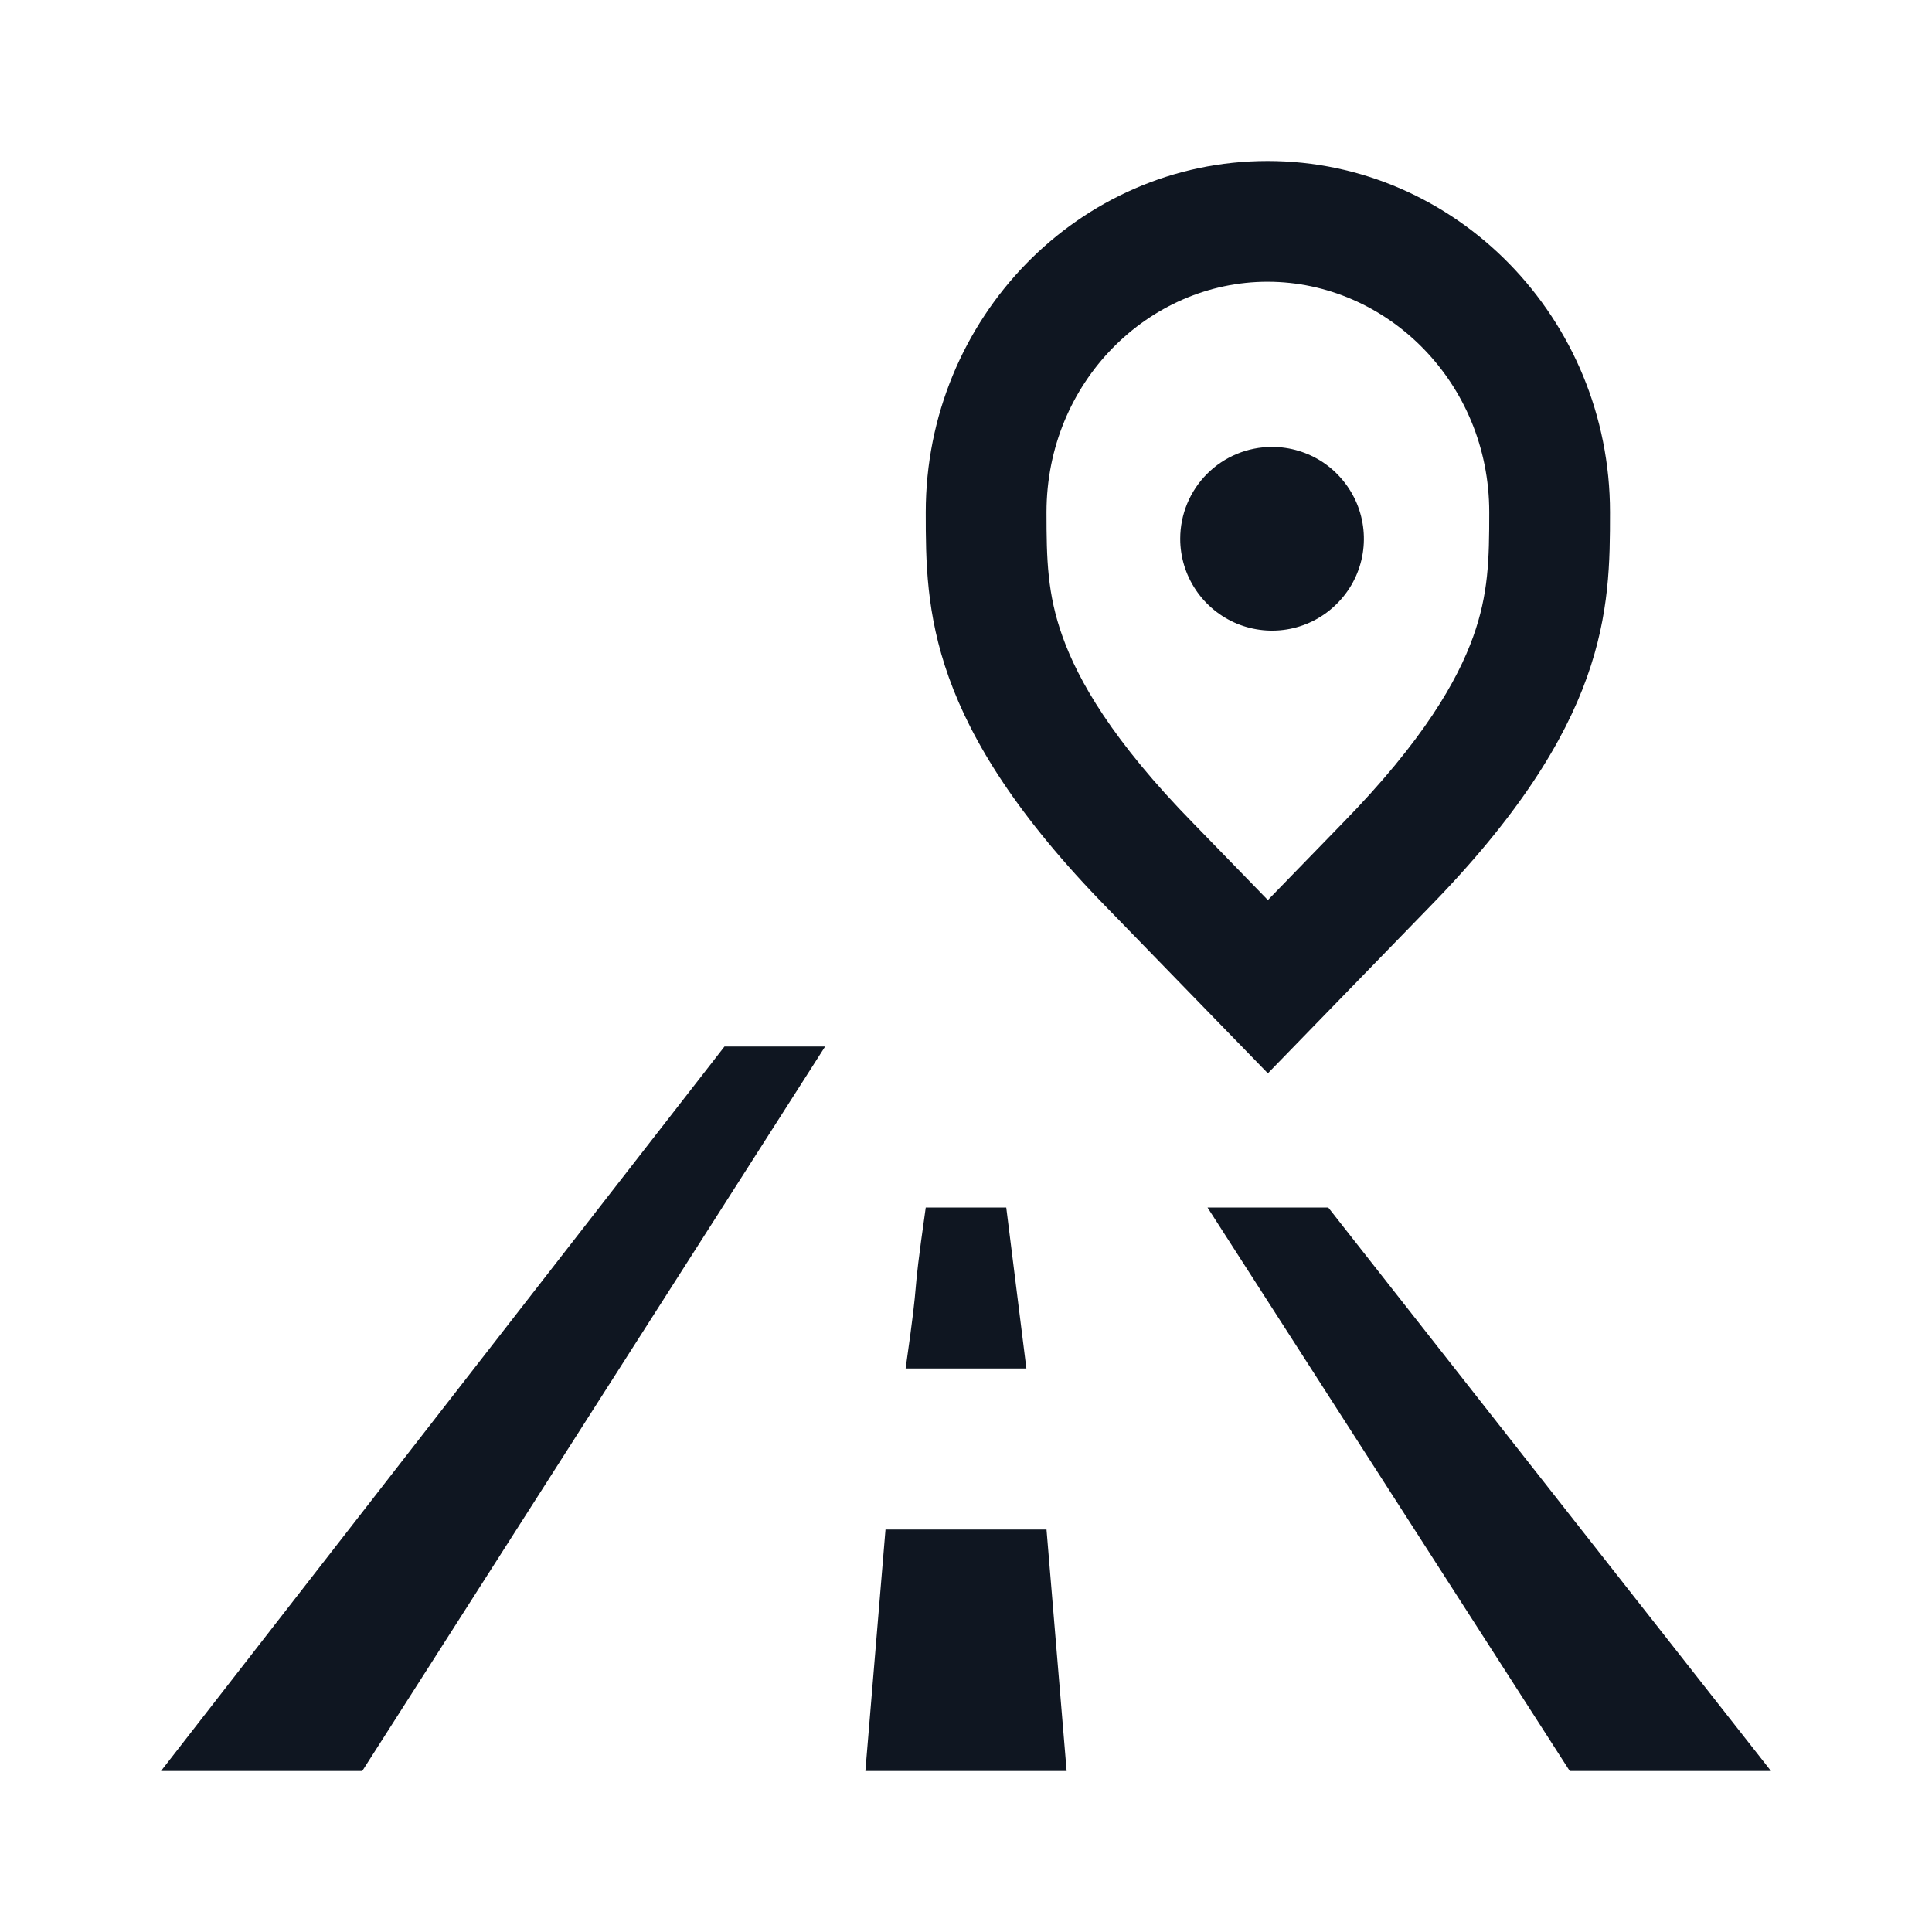 <svg width="24" height="24" viewBox="0 0 24 24" fill="none" xmlns="http://www.w3.org/2000/svg">
<path d="M13.756 11.281L15.75 13.333L17.744 11.281C19.986 8.992 20 7.569 20 6.364C20 3.954 18.086 2 15.746 2C13.406 2 11.5 3.954 11.5 6.364C11.5 7.569 11.514 8.992 13.756 11.281ZM15.75 11.181L14.832 10.236L14.828 10.232C13.813 9.196 13.392 8.446 13.2 7.91C13.01 7.381 13 6.951 13 6.364C13 4.744 14.272 3.5 15.746 3.5C17.224 3.5 18.5 4.748 18.5 6.364C18.5 6.951 18.49 7.381 18.3 7.91C18.108 8.446 17.686 9.196 16.672 10.232L15.75 11.181Z" fill="#0F1621"/>
<path d="M15.802 5.552C16.027 5.552 16.248 5.619 16.436 5.744C16.623 5.87 16.769 6.048 16.856 6.256C16.942 6.465 16.965 6.694 16.921 6.915C16.877 7.137 16.768 7.34 16.608 7.499C16.449 7.659 16.246 7.768 16.024 7.812C15.803 7.856 15.574 7.833 15.365 7.747C15.157 7.66 14.979 7.514 14.854 7.327C14.728 7.139 14.661 6.918 14.661 6.693C14.661 6.39 14.781 6.1 14.995 5.886C15.209 5.672 15.499 5.552 15.802 5.552Z" fill="#0F1621"/>
<path d="M16.5 15H15L19.5 22H22L16.5 15Z" fill="#0F1621"/>
<path d="M9 13H10.25L4.5 22H2L9 13Z" fill="#0F1621"/>
<path d="M11.5 15H12.5L12.75 17H11.25C11.445 15.633 11.305 16.367 11.5 15Z" fill="#0F1621"/>
<path d="M11 19H13L13.25 22H10.75L11 19Z" fill="#0F1621"/>
</svg>
